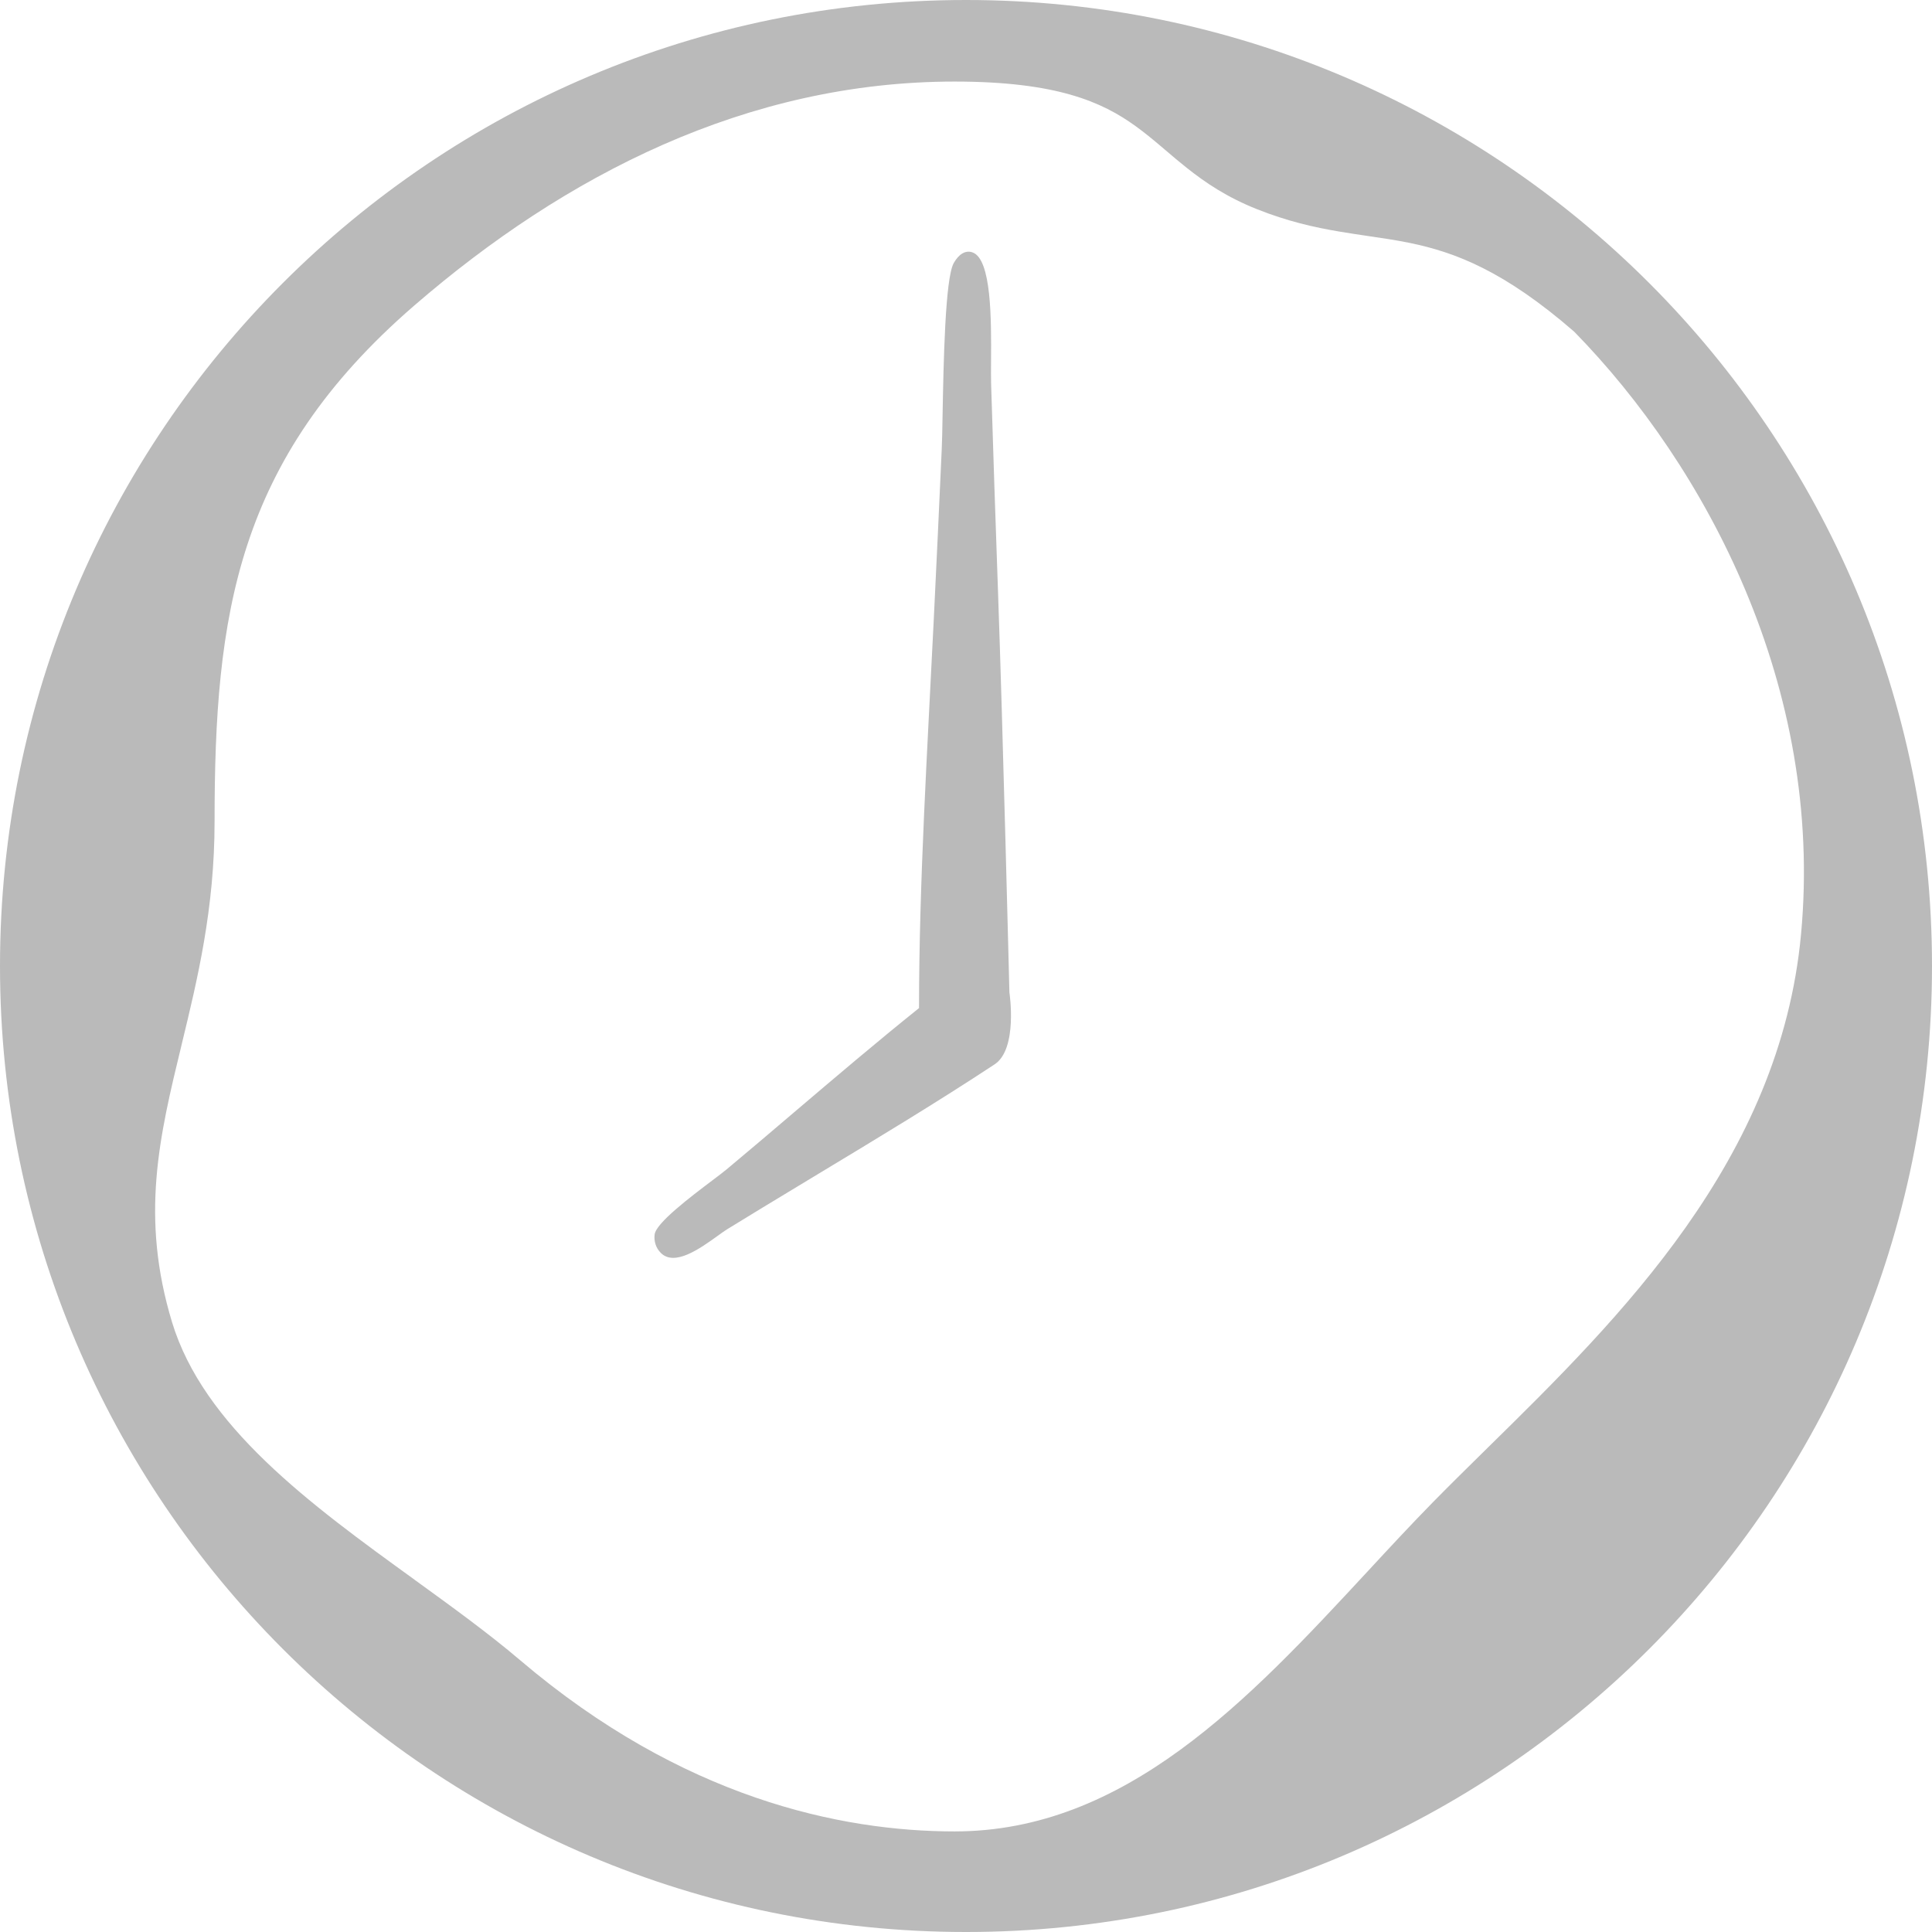 <svg width="32" height="32" viewBox="0 0 32 32" fill="none" xmlns="http://www.w3.org/2000/svg">
<path fill-rule="evenodd" clip-rule="evenodd" d="M16 32C24.837 32 32 24.837 32 16C32 7.163 24.837 0 16 0C7.163 0 0 7.163 0 16C0 24.837 7.163 32 16 32ZM3.009 17.3L3.011 17.291C3.27 16.222 3.554 15.054 3.554 13.608C3.554 11.899 3.643 10.405 4.098 9.019C4.551 7.64 5.371 6.35 6.86 5.062C9.361 2.899 12.374 1.351 15.811 1.351C17.501 1.351 18.254 1.688 18.809 2.089C18.953 2.193 19.087 2.303 19.225 2.42C19.253 2.444 19.282 2.468 19.311 2.493C19.421 2.587 19.535 2.684 19.655 2.779C19.964 3.025 20.322 3.267 20.818 3.464C21.321 3.665 21.765 3.765 22.181 3.835C22.349 3.864 22.505 3.886 22.657 3.909C22.892 3.943 23.116 3.976 23.357 4.025C24.104 4.18 24.916 4.487 26.075 5.495C28.259 7.727 30.211 11.387 29.831 15.472C29.485 19.209 26.825 21.834 24.643 23.977L24.637 23.983C24.325 24.29 24.022 24.588 23.739 24.876C23.376 25.246 23.012 25.638 22.647 26.033L22.644 26.036C21.663 27.094 20.664 28.17 19.547 28.984C18.434 29.795 17.22 30.334 15.811 30.334C13.922 30.334 11.299 29.78 8.621 27.503C8.091 27.052 7.481 26.611 6.867 26.166L6.864 26.163C6.001 25.539 5.127 24.905 4.399 24.204C3.672 23.504 3.109 22.752 2.85 21.901C2.32 20.152 2.637 18.83 3.009 17.3Z" fill="#BABABA"/>
<path d="M15.797 4.357C15.878 4.213 15.989 4.139 16.107 4.18C16.425 4.291 16.419 5.301 16.415 5.971C16.414 6.123 16.413 6.257 16.416 6.36C16.45 7.502 16.49 8.647 16.53 9.793C16.609 12.011 16.719 16.438 16.719 16.438C16.719 16.438 16.863 17.372 16.474 17.629C15.523 18.255 14.541 18.848 13.559 19.44C13.249 19.627 12.939 19.814 12.63 20.002C12.434 20.121 12.238 20.241 12.043 20.361C11.998 20.389 11.942 20.429 11.879 20.475C11.598 20.677 11.175 20.981 10.946 20.753C10.861 20.669 10.829 20.555 10.843 20.446C10.867 20.254 11.444 19.819 11.8 19.55C11.901 19.474 11.984 19.411 12.032 19.371C12.405 19.06 12.776 18.744 13.147 18.428C13.834 17.844 14.522 17.258 15.222 16.697C15.222 14.616 15.364 12.358 15.466 10.263C15.511 9.322 15.557 8.381 15.598 7.442C15.604 7.321 15.608 7.12 15.612 6.875C15.628 6.01 15.654 4.61 15.797 4.357Z" fill="#BABABA"/>
</svg>
